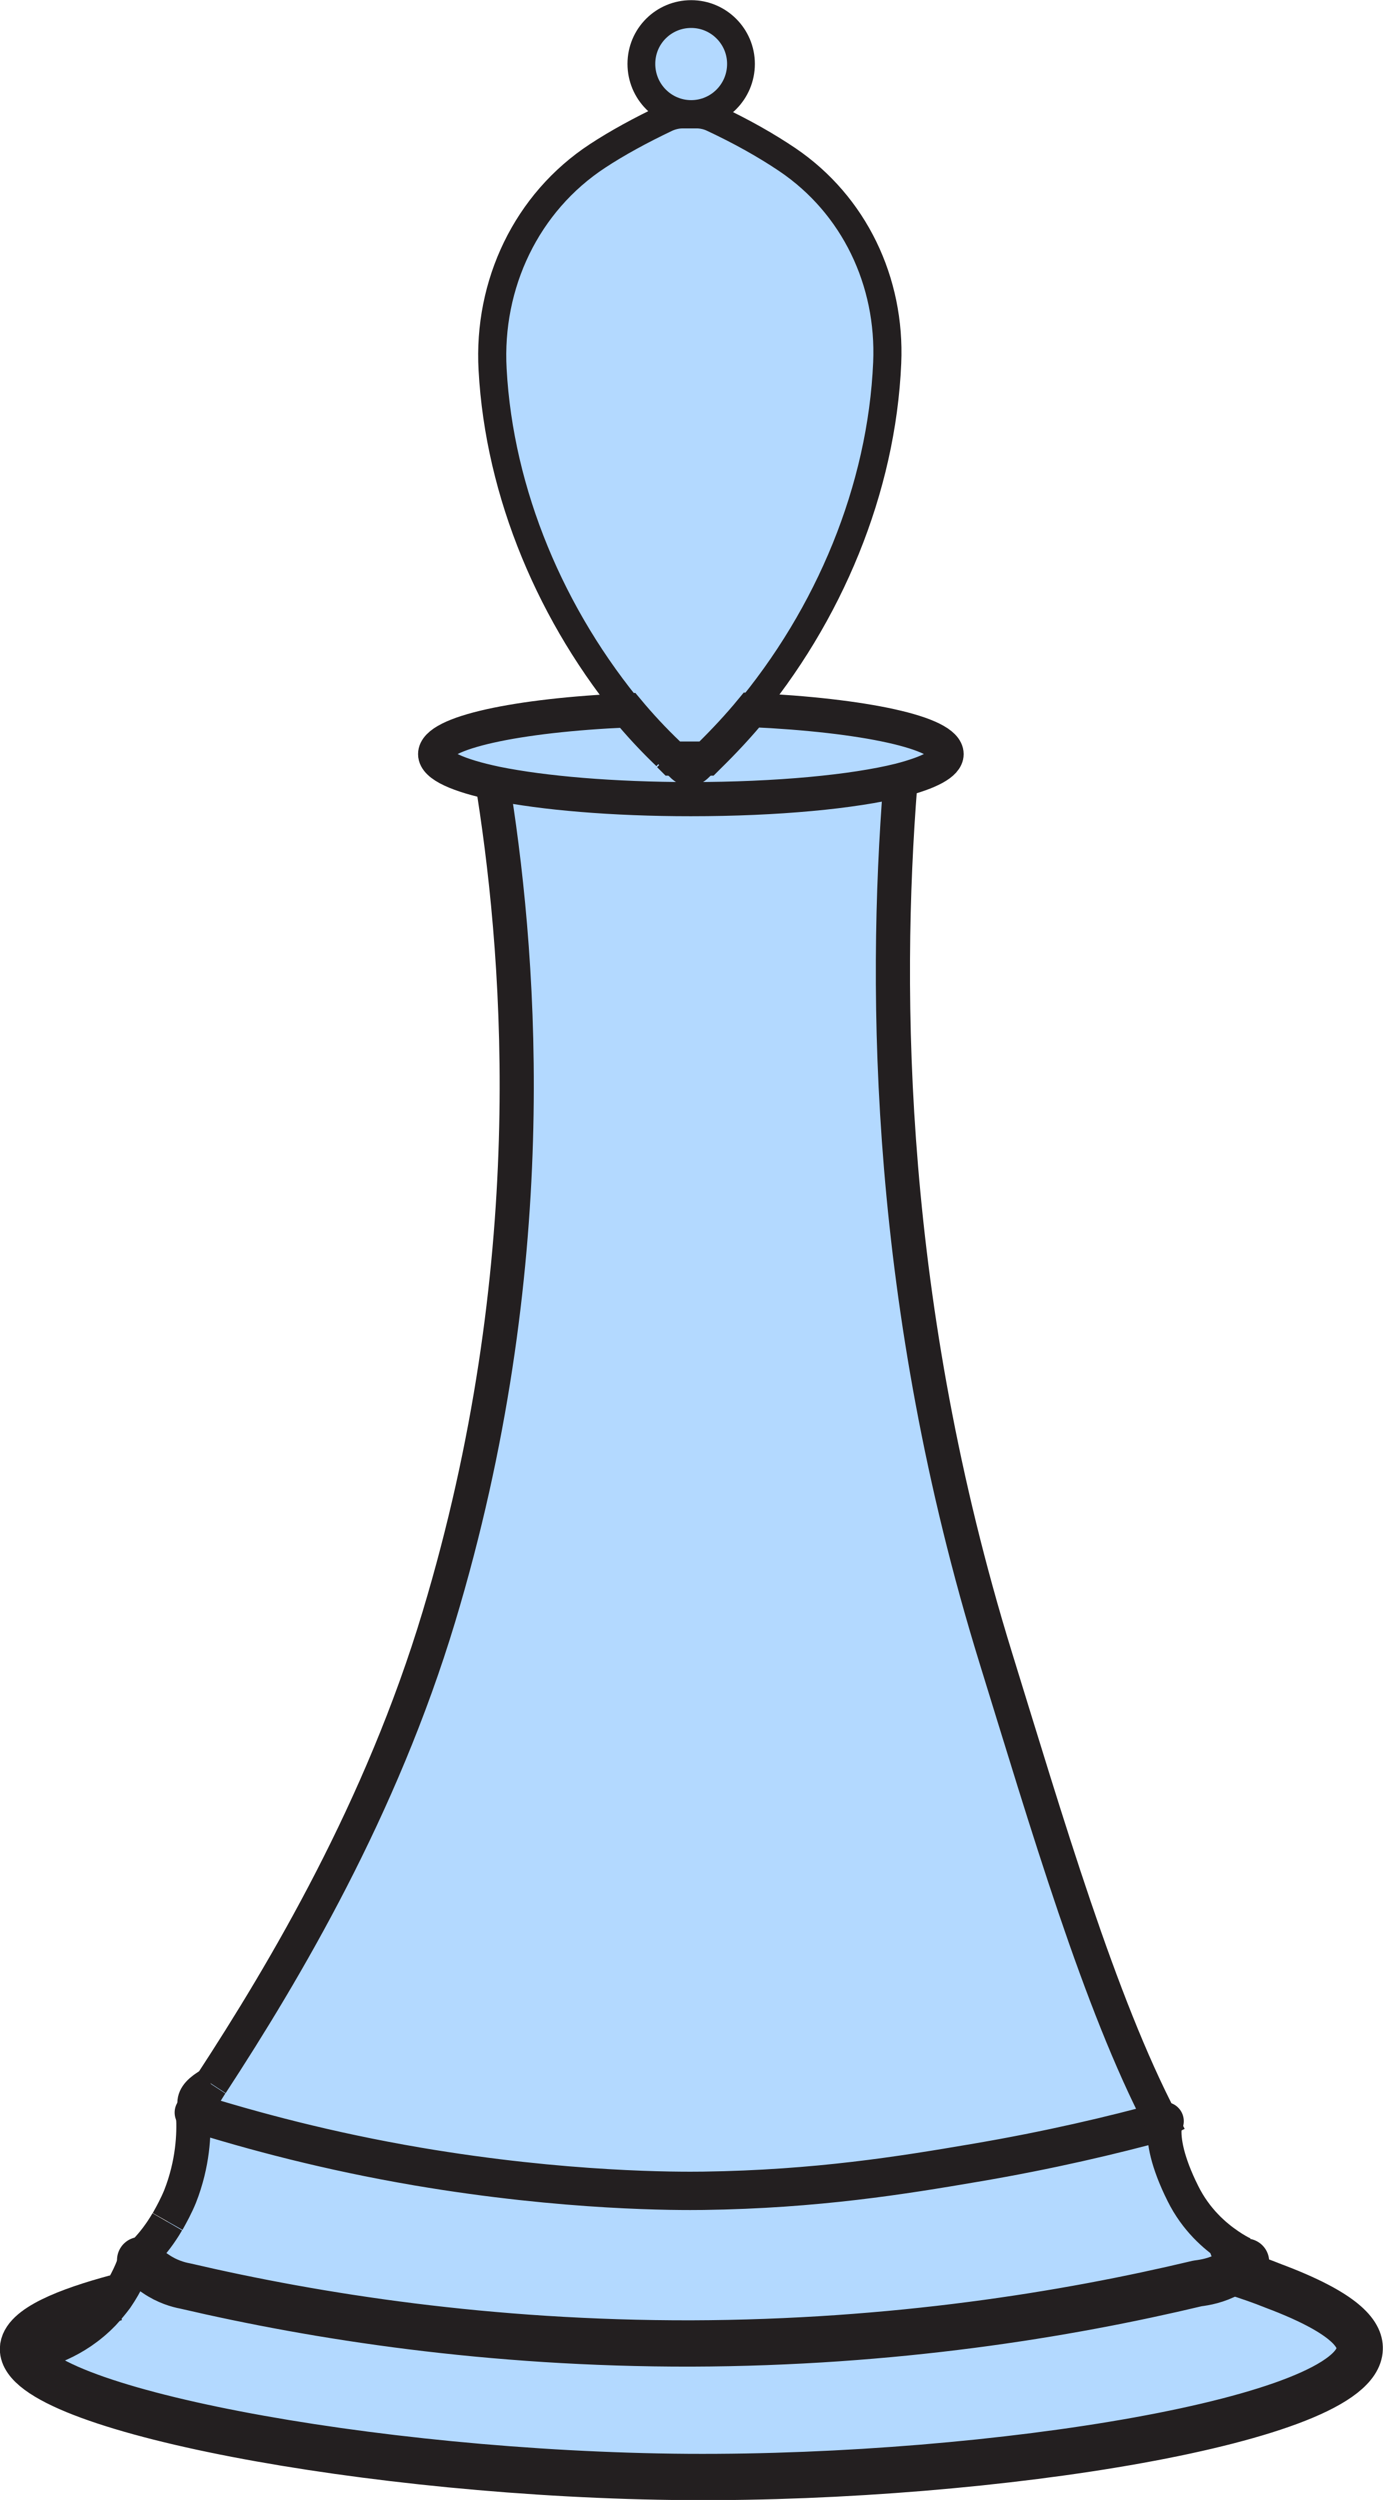 <?xml version="1.0" encoding="UTF-8"?>
<svg id="Layer_2" data-name="Layer 2" xmlns="http://www.w3.org/2000/svg" xmlns:xlink="http://www.w3.org/1999/xlink" viewBox="0 0 43.32 78.27">
  <defs>
    <style>
      .cls-1 {
        clip-path: url(#clippath);
      }

      .cls-2, .cls-3, .cls-4, .cls-5, .cls-6, .cls-7, .cls-8, .cls-9 {
        fill: none;
      }

      .cls-2, .cls-10 {
        stroke-width: 0px;
      }

      .cls-3, .cls-4, .cls-5, .cls-6, .cls-7, .cls-8, .cls-9 {
        stroke: #231f20;
      }

      .cls-3, .cls-4, .cls-7, .cls-8, .cls-9 {
        stroke-miterlimit: 10;
      }

      .cls-4, .cls-6 {
        stroke-width: 1.45px;
      }

      .cls-5 {
        stroke-width: 1.2px;
      }

      .cls-5, .cls-6 {
        stroke-linecap: round;
        stroke-linejoin: round;
      }

      .cls-11 {
        clip-path: url(#clippath-1);
      }

      .cls-12 {
        clip-path: url(#clippath-3);
      }

      .cls-13 {
        clip-path: url(#clippath-2);
      }

      .cls-10 {
        fill: #b3d9ff;
      }

      .cls-7 {
        stroke-width: 1.07px;
      }

      .cls-8 {
        stroke-width: .88px;
      }

      .cls-9 {
        stroke-width: .87px;
      }
    </style>
    <clipPath id="clippath">
      <rect class="cls-2" width="43.32" height="78.27"/>
    </clipPath>
    <clipPath id="clippath-1">
      <rect class="cls-2" y="0" width="43.32" height="78.27"/>
    </clipPath>
    <clipPath id="clippath-2">
      <rect class="cls-2" x=".72" y=".44" width="41.87" height="77.11"/>
    </clipPath>
    <clipPath id="clippath-3">
      <rect class="cls-2" x=".72" y=".44" width="41.87" height="77.11"/>
    </clipPath>
  </defs>
  <g id="Layer_1-2" data-name="Layer 1">
    <g id="bishop-black">
      <g class="cls-1">
        <g class="cls-11">
          <g class="cls-13">
            <g class="cls-12">
              <path class="cls-10" d="M39.89,71.57c-.37-.15-.8-.3-1.28-.45.12-.07.22-.14.31-.22.28.21.62.44.97.67"/>
              <path class="cls-10" d="M23.21,2c0,.87-.7,1.57-1.56,1.57s-1.56-.7-1.56-1.57.7-1.56,1.56-1.56,1.56.7,1.56,1.56"/>
              <path class="cls-10" d="M23.35,22.38c-.2.23-.4.4-.93,1.03-.09.1-.16.2-.23.28-.02.02-.04.04-.06.06h-1.06l-.11-.11s-.02-.02-.03-.04c-.04-.05-.09-.12-.15-.18-.52-.63-.73-.8-.93-1.03-2.58-3.07-4.21-6.95-4.42-10.82-.15-2.67,1.06-5.23,3.29-6.69.61-.4,1.32-.79,2.16-1.19.16-.07.33-.11.5-.11h.45c.16,0,.34.04.49.11.92.43,1.69.87,2.33,1.3,2.11,1.42,3.25,3.83,3.14,6.37-.17,3.94-1.81,7.9-4.44,11.02"/>
              <path class="cls-10" d="M22.13,23.75s.04-.04.06-.06c-.27.33-.4.48-.59.48-.2,0-.33-.16-.64-.53.04.04.07.07.11.11h1.06Z"/>
              <path class="cls-10" d="M22.19,23.69c.47-.46.93-.95,1.35-1.46,3.51.16,6.11.71,6.11,1.38,0,.3-.54.58-1.47.82-1.45.36-3.84.59-6.54.59-2.44,0-4.63-.19-6.1-.49-1.19-.25-1.91-.57-1.91-.92,0-.67,2.56-1.22,6.03-1.37.4.48.82.93,1.27,1.36.01.02.02.03.03.04.31.37.44.53.64.53s.32-.15.59-.48"/>
              <path class="cls-10" d="M28.2,24.54c-.52,6.6-.41,16.33,2.98,27.33,1.6,5.17,3.26,10.84,5.21,14.56-1.51.41-3.51.89-5.88,1.29-2.23.38-4.92.82-8.48.87-.75.01-4.3.03-8.95-.76-2.82-.48-5.19-1.12-7.01-1.69.02-.03.05-.08.07-.12.15-.24.34-.57.47-.77h.01c2.33-3.58,5.32-8.63,7.13-14.64,3.27-10.86,2.58-20.29,1.73-25.76l.06-.32c1.47.3,3.66.49,6.1.49,2.7,0,5.09-.23,6.54-.59l.02.11Z"/>
              <path class="cls-10" d="M6.61,65.25c-.13.2-.32.53-.47.77-.03-.06-.05-.12-.05-.18,0-.21.18-.4.52-.59"/>
              <path class="cls-10" d="M30.51,67.72c2.37-.4,4.37-.88,5.88-1.29,0,.02,0,.04.03.06.01.04.03.07.06.11-.04.4.08,1.09.57,2.07.41.83,1.01,1.34,1.44,1.63-.07.1-.29.02.32.51.03.03.07.06.11.09-.09.08-.19.15-.31.22-.04.03-.08.05-.12.07-.39.21-.74.27-.98.3-4.11.98-9.51,1.86-15.86,1.88-6.34,0-11.73-.84-15.85-1.8-.22-.04-.57-.14-.92-.38-.22-.14-.38-.3-.49-.43l-.14-.04s.01-.04.02-.06l.31-.21c.2-.21.44-.51.66-.89h.01c.13-.24.27-.5.39-.79.42-1.04.44-1.98.41-2.51v-.1s0-.01.02-.02c1.82.57,4.19,1.21,7.01,1.69,4.65.79,8.2.77,8.95.76,3.56-.05,6.25-.49,8.48-.87"/>
              <path class="cls-10" d="M42.59,73.54c-.06,2.22-11.42,4.07-21.04,4.01-9.94-.07-20.85-2.17-20.83-4.01,0-.66,1.43-1.2,2.91-1.6h0c.33-.47.52-.92.61-1.22l.14.04c.11.13.27.29.49.43.35.24.7.34.92.38,4.12.96,9.51,1.81,15.85,1.8,6.35-.02,11.75-.9,15.86-1.88.24-.03.59-.09.98-.3.04-.02.08-.04.12-.07.48.15.91.3,1.28.45,2.21.83,2.72,1.49,2.7,1.97"/>
            </g>
          </g>
          <path class="cls-6" d="M4.39,70.76c.11.13.27.29.49.43.35.24.7.34.92.38,4.12.96,9.51,1.81,15.85,1.8,6.35-.02,11.75-.9,15.86-1.88.24-.03.59-.09.98-.3.04-.02.08-.04.12-.07.12-.07.22-.14.31-.22.04-.03.08-.06.11-.09"/>
          <path class="cls-4" d="M38.49,71.08s.08.03.12.04c.48.15.91.3,1.28.45,2.21.83,2.72,1.49,2.7,1.97-.06,2.22-11.42,4.07-21.04,4.01-9.94-.07-20.85-2.17-20.83-4.01.01-.66,1.43-1.2,2.91-1.6"/>
          <path class="cls-5" d="M6.07,66.14c1.82.57,4.19,1.21,7.01,1.69,4.65.79,8.2.77,8.95.76,3.56-.05,6.25-.49,8.48-.87,2.37-.4,4.37-.88,5.88-1.29.03,0,.06-.01.09-.02"/>
          <path class="cls-7" d="M36.61,66.37c-.05.04-.11.08-.19.12h0"/>
          <path class="cls-7" d="M6.14,66.02c-.03-.06-.05-.12-.05-.18,0-.21.18-.4.52-.59h0"/>
          <path class="cls-7" d="M15.48,24.85c.85,5.47,1.54,14.9-1.73,25.76-1.81,6.01-4.8,11.06-7.13,14.63"/>
          <path class="cls-7" d="M6.61,65.25c-.13.2-.32.53-.47.77-.02.04-.05.09-.07.12,0,.01-.02.01-.02.02"/>
          <path class="cls-7" d="M36.63,66.89c-.05-.1-.11-.19-.15-.29-.03-.04-.05-.07-.06-.11-.02-.02-.03-.04-.03-.06-1.95-3.72-3.61-9.39-5.21-14.56-3.39-11-3.5-20.73-2.98-27.33"/>
          <path class="cls-7" d="M20.96,23.64s.07.07.11.11h1.06s.04-.04.06-.06c.47-.46.93-.95,1.35-1.46,3.51.16,6.11.71,6.11,1.38,0,.3-.54.58-1.47.82-1.45.36-3.84.59-6.54.59-2.44,0-4.63-.19-6.1-.49-1.19-.25-1.91-.57-1.91-.92,0-.67,2.56-1.22,6.03-1.37.4.48.82.93,1.27,1.36"/>
          <path class="cls-8" d="M20.93,23.6s-.09-.12-.15-.18c-.52-.63-.73-.8-.93-1.03-2.58-3.07-4.21-6.95-4.42-10.82-.15-2.67,1.06-5.23,3.29-6.69.61-.4,1.32-.79,2.16-1.19.16-.07.33-.11.5-.11h.45c.16,0,.34.04.49.11.92.43,1.69.87,2.33,1.3,2.11,1.42,3.25,3.83,3.14,6.37-.17,3.94-1.81,7.9-4.44,11.02-.2.23-.4.4-.93,1.03-.09.1-.16.2-.23.28-.27.33-.4.48-.59.48-.2,0-.33-.16-.64-.53-.01,0-.02-.02-.03-.04Z"/>
          <path class="cls-9" d="M23.21,2c0,.87-.7,1.57-1.56,1.57s-1.56-.7-1.56-1.57.7-1.56,1.56-1.56,1.56.7,1.56,1.56Z"/>
          <path class="cls-7" d="M.92,73.7c.41-.09,1.43-.35,2.31-1.26.15-.16.29-.33.41-.49.33-.48.52-.93.61-1.23.01-.02.01-.04.02-.06"/>
          <path class="cls-3" d="M41.72,72.53c-.18,0-1.02-.45-1.83-.96-.35-.23-.69-.46-.97-.67-.04-.03-.08-.06-.11-.09-.61-.49-.39-.41-.32-.51.02-.03.02-.06.01-.11"/>
          <path class="cls-7" d="M36.48,66.52s-.01.05,0,.08c-.04.4.08,1.09.57,2.07.41.83,1.01,1.34,1.44,1.63.19.13.34.21.44.26"/>
          <path class="cls-7" d="M5.24,69.56c-.22.38-.46.68-.66.89"/>
          <path class="cls-7" d="M6.05,66.26c.03.53,0,1.47-.41,2.51-.12.29-.26.55-.39.78"/>
        </g>
      </g>
    </g>
  </g>
</svg>